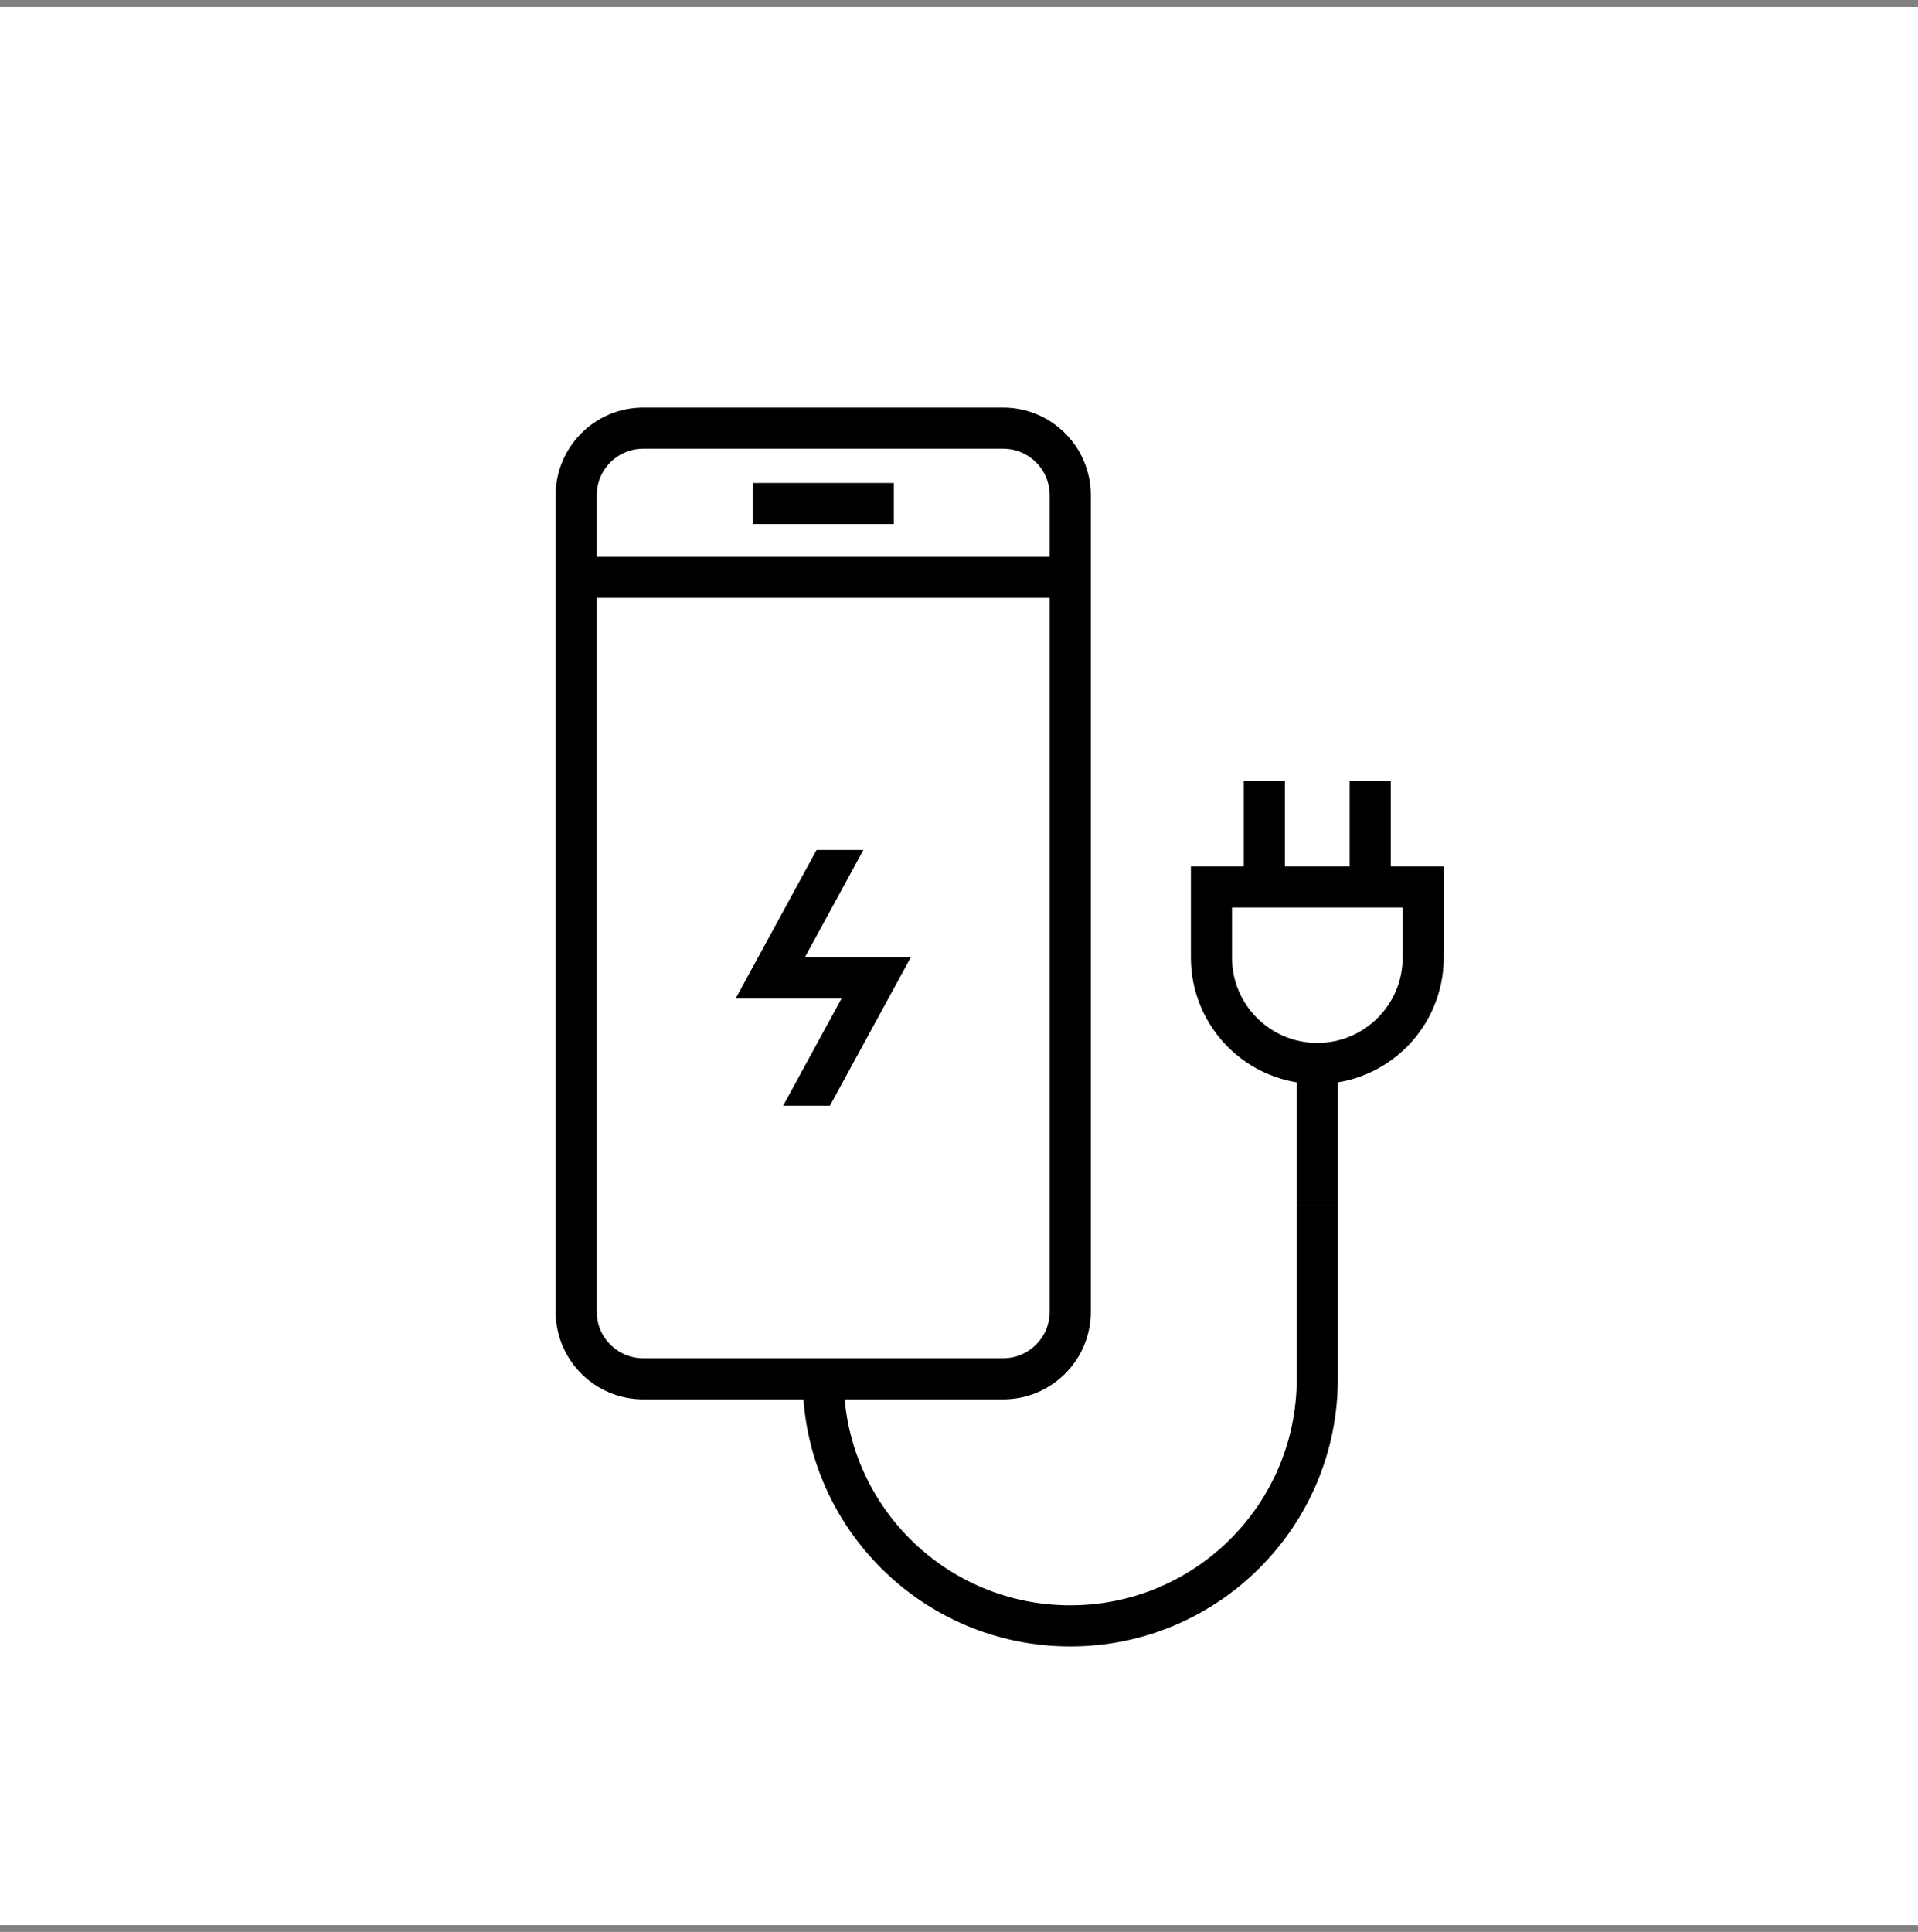 <svg width="140" height="141" viewBox="0 0 140 141" fill="none" xmlns="http://www.w3.org/2000/svg">
<rect x="0" y="0" width="140" height="141" fill="#808080" stroke="none"/>
<rect y="0.508" width="140" height="140" fill="white"/>
<path d="M96.152 100.633C96.152 110.594 88.081 118.665 78.12 118.665C68.159 118.665 60.088 110.594 60.088 100.633" stroke="black" stroke-width="3" stroke-miterlimit="10"/>
<path d="M96.152 100.634V87.922" stroke="black" stroke-width="3" stroke-miterlimit="10"/>
<path d="M54.938 36.75H65.242" stroke="black" stroke-width="3" stroke-miterlimit="10"/>
<path d="M103.882 69.89C103.882 74.16 100.424 77.618 96.154 77.618C91.884 77.618 88.426 74.16 88.426 69.89V64.738H103.882V69.89V69.89Z" stroke="black" stroke-width="3" stroke-miterlimit="10"/>
<path d="M96.152 77.617V87.921" stroke="black" stroke-width="3" stroke-miterlimit="10"/>
<path d="M92.289 57.012V64.74" stroke="black" stroke-width="3" stroke-miterlimit="10"/>
<path d="M100.016 57.012V64.74" stroke="black" stroke-width="3" stroke-miterlimit="10"/>
<path d="M58.339 81.678L63.953 71.374H56.225L61.839 61.07" stroke="black" stroke-width="3" stroke-miterlimit="10"/>
<path d="M65.773 44.18H56.225V62.037H65.773V44.18Z" fill="white"/>
<path d="M65.773 80.703H56.225V98.56H65.773V80.703Z" fill="white"/>
<path d="M73.221 31.25H46.957C44.25 31.25 42.057 33.444 42.057 36.15V95.734C42.057 98.44 44.25 100.634 46.957 100.634H73.221C75.927 100.634 78.121 98.44 78.121 95.734V36.15C78.121 33.444 75.927 31.25 73.221 31.25Z" stroke="black" stroke-width="3" stroke-miterlimit="10"/>
<path d="M42.057 42.137H78.121" stroke="black" stroke-width="3" stroke-miterlimit="10"/>
</svg>
